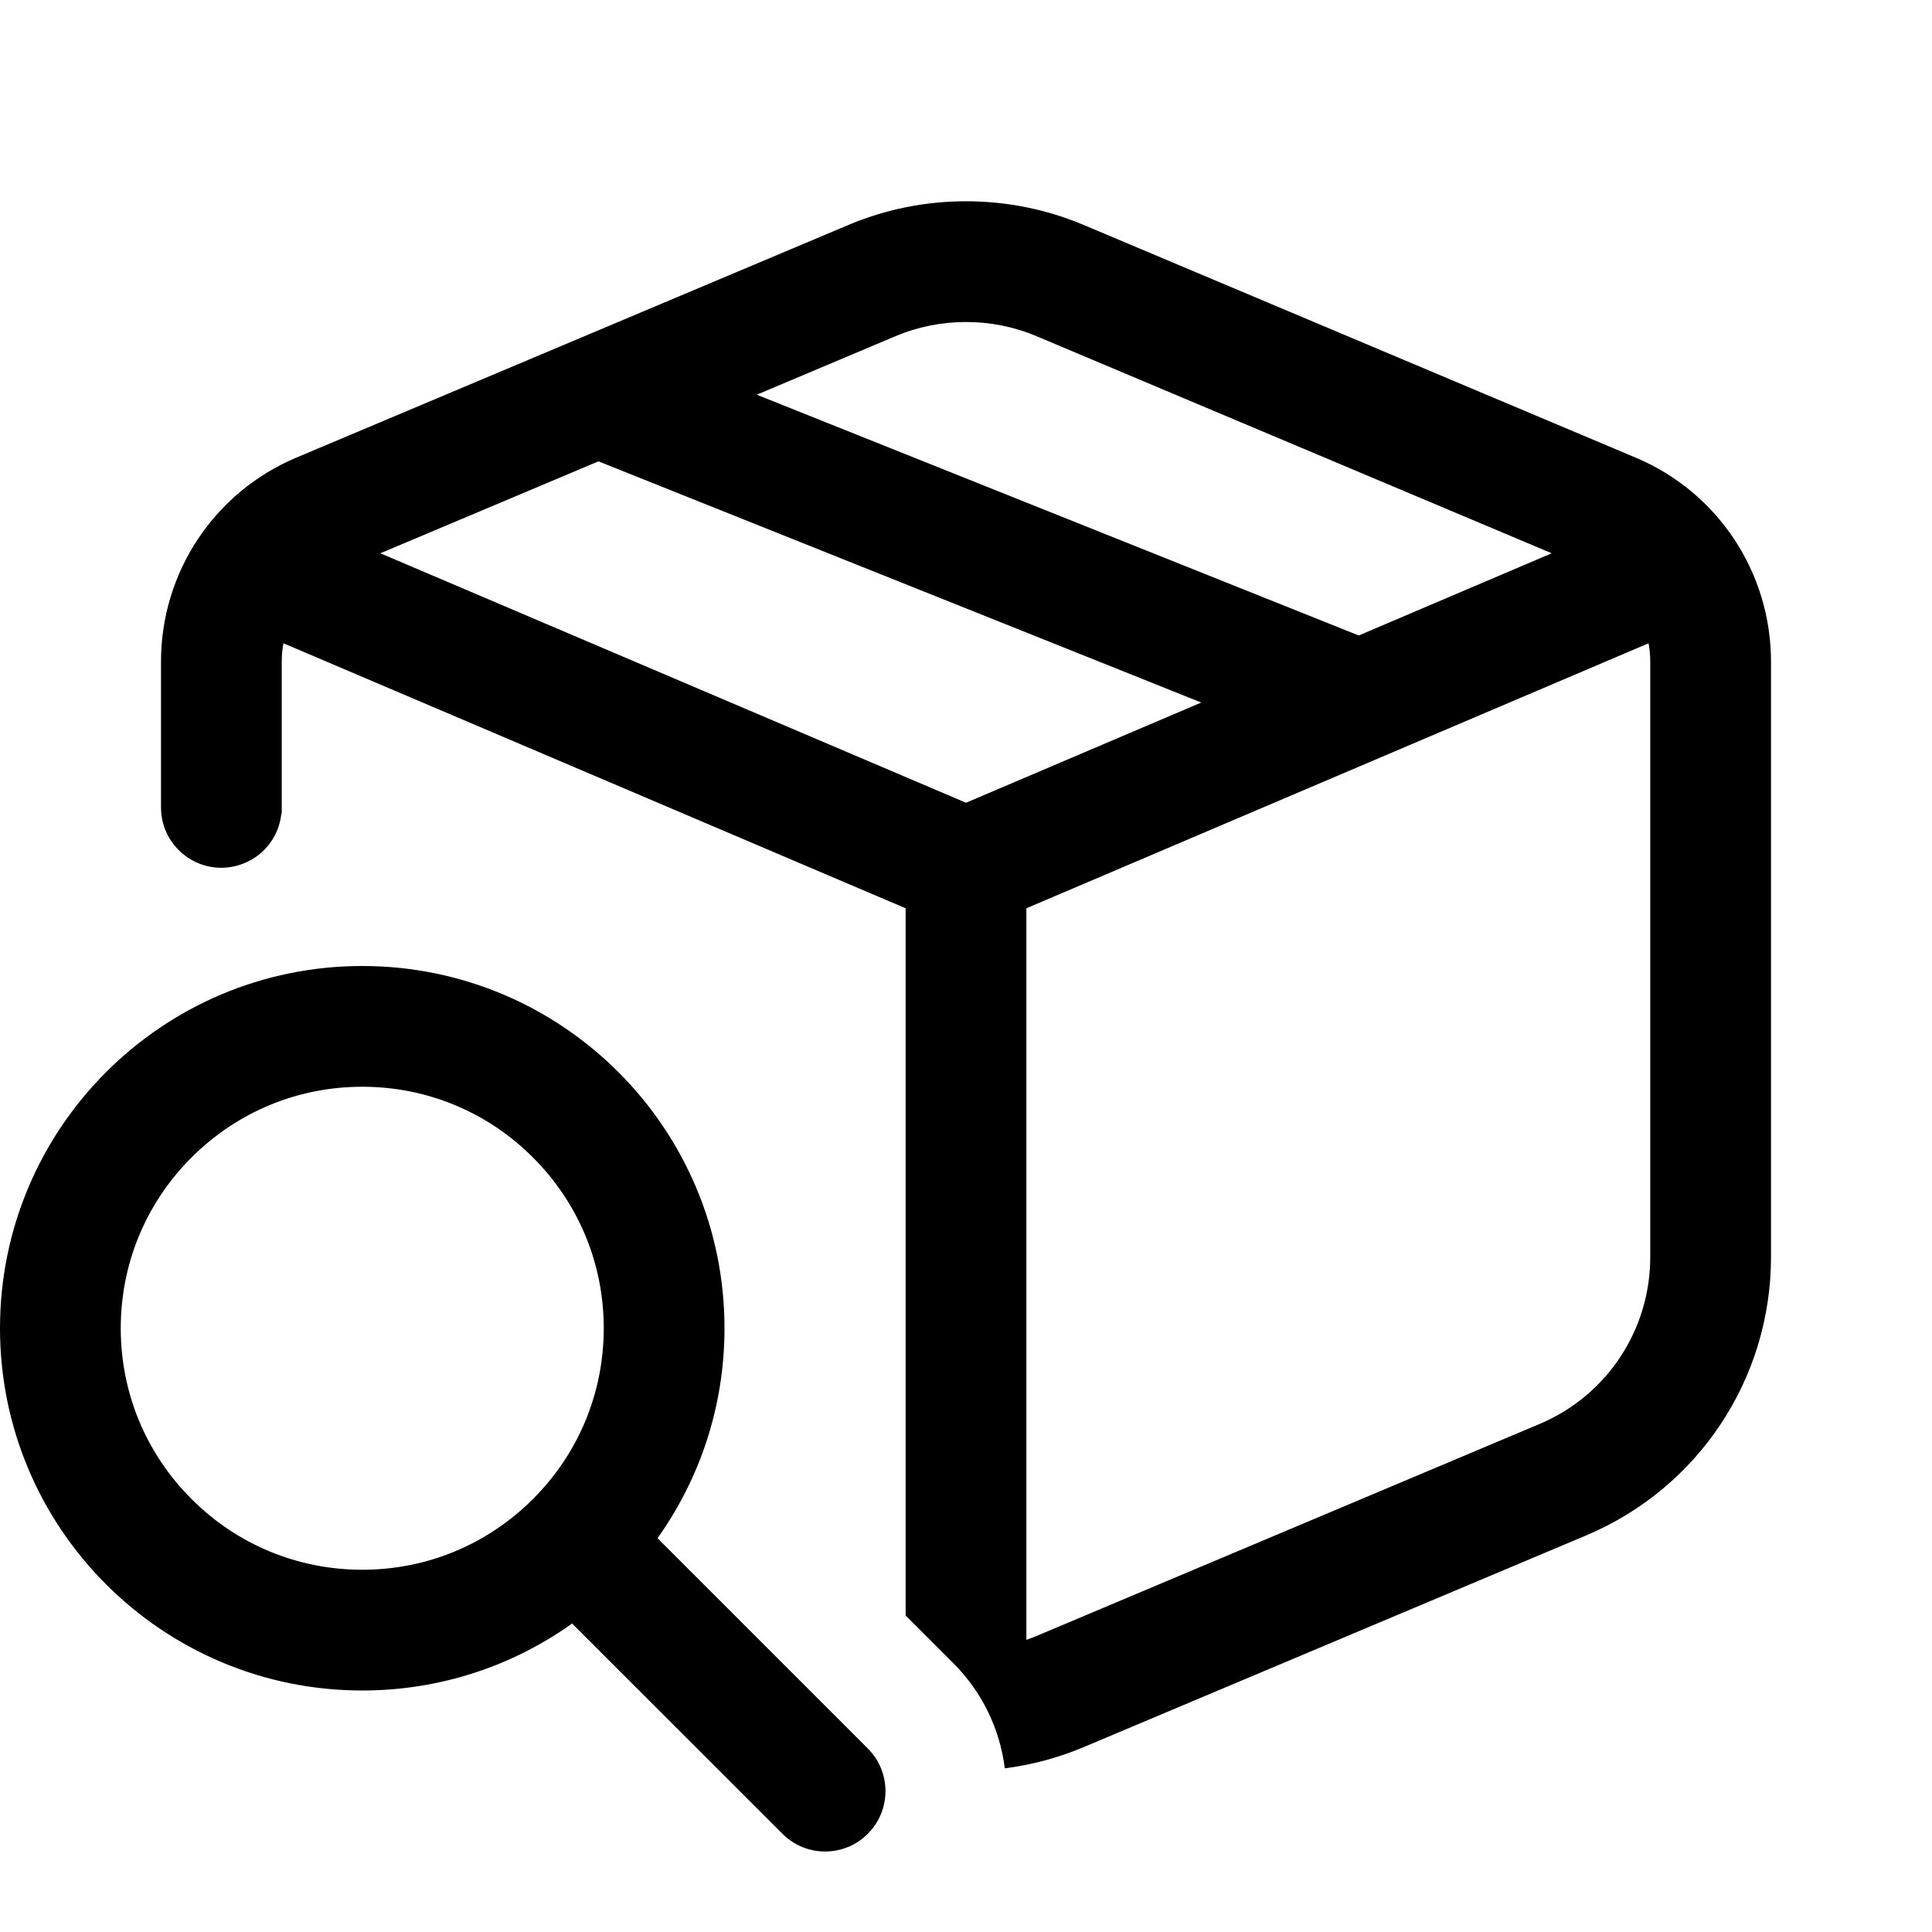<svg width="24" height="24" viewBox="0 0 24 24" fill="none" xmlns="http://www.w3.org/2000/svg">
<path fill-rule="evenodd" clip-rule="evenodd" d="M13.456 2.792L20.317 5.684L20.317 5.684C21.34 6.114 22 7.11 22 8.22V15.615C22 17.128 21.099 18.485 19.705 19.073L13.455 21.706C13.143 21.837 12.815 21.924 12.482 21.967C12.42 21.473 12.198 21.016 11.841 20.659L11.25 20.068V11.283L3.521 7.991C3.507 8.065 3.5 8.142 3.5 8.22V10.111L3.495 10.109C3.464 10.405 3.26 10.657 2.97 10.746C2.488 10.895 2 10.534 2 10.029V8.22C2 7.11 2.66 6.115 3.683 5.684L10.545 2.792C11.47 2.403 12.53 2.403 13.456 2.792ZM12 4C11.703 4 11.405 4.058 11.127 4.175V4.175L9.401 4.903L16.879 7.894L19.276 6.873L12.873 4.175C12.596 4.058 12.298 4 12 4ZM4.725 6.873L12 9.972L14.923 8.727L7.434 5.731L4.725 6.873ZM19.123 17.69C19.96 17.338 20.5 16.523 20.5 15.615V15.615V8.22C20.5 8.142 20.493 8.065 20.479 7.991L12.75 11.283V20.371C12.791 20.356 12.833 20.341 12.873 20.324L19.123 17.69ZM8.168 19.108L10.78 21.72V21.72C11.073 22.013 11.073 22.487 10.78 22.78C10.634 22.927 10.442 23 10.25 23C10.058 23 9.866 22.927 9.72 22.78L7.107 20.168C6.372 20.692 5.472 21 4.5 21C2.015 21 0 18.985 0 16.5C0 14.015 2.015 12 4.5 12C6.985 12 9 14.015 9 16.5C9 17.472 8.692 18.372 8.168 19.108ZM1.5 16.5C1.5 17.301 1.812 18.055 2.379 18.621C2.945 19.188 3.699 19.5 4.5 19.5C5.301 19.5 6.054 19.188 6.621 18.621C7.188 18.055 7.5 17.301 7.5 16.5C7.5 15.699 7.188 14.946 6.621 14.379C6.055 13.812 5.301 13.5 4.5 13.5C3.699 13.5 2.946 13.812 2.379 14.379C1.812 14.945 1.5 15.699 1.5 16.5Z" fill="black"/>
</svg>
